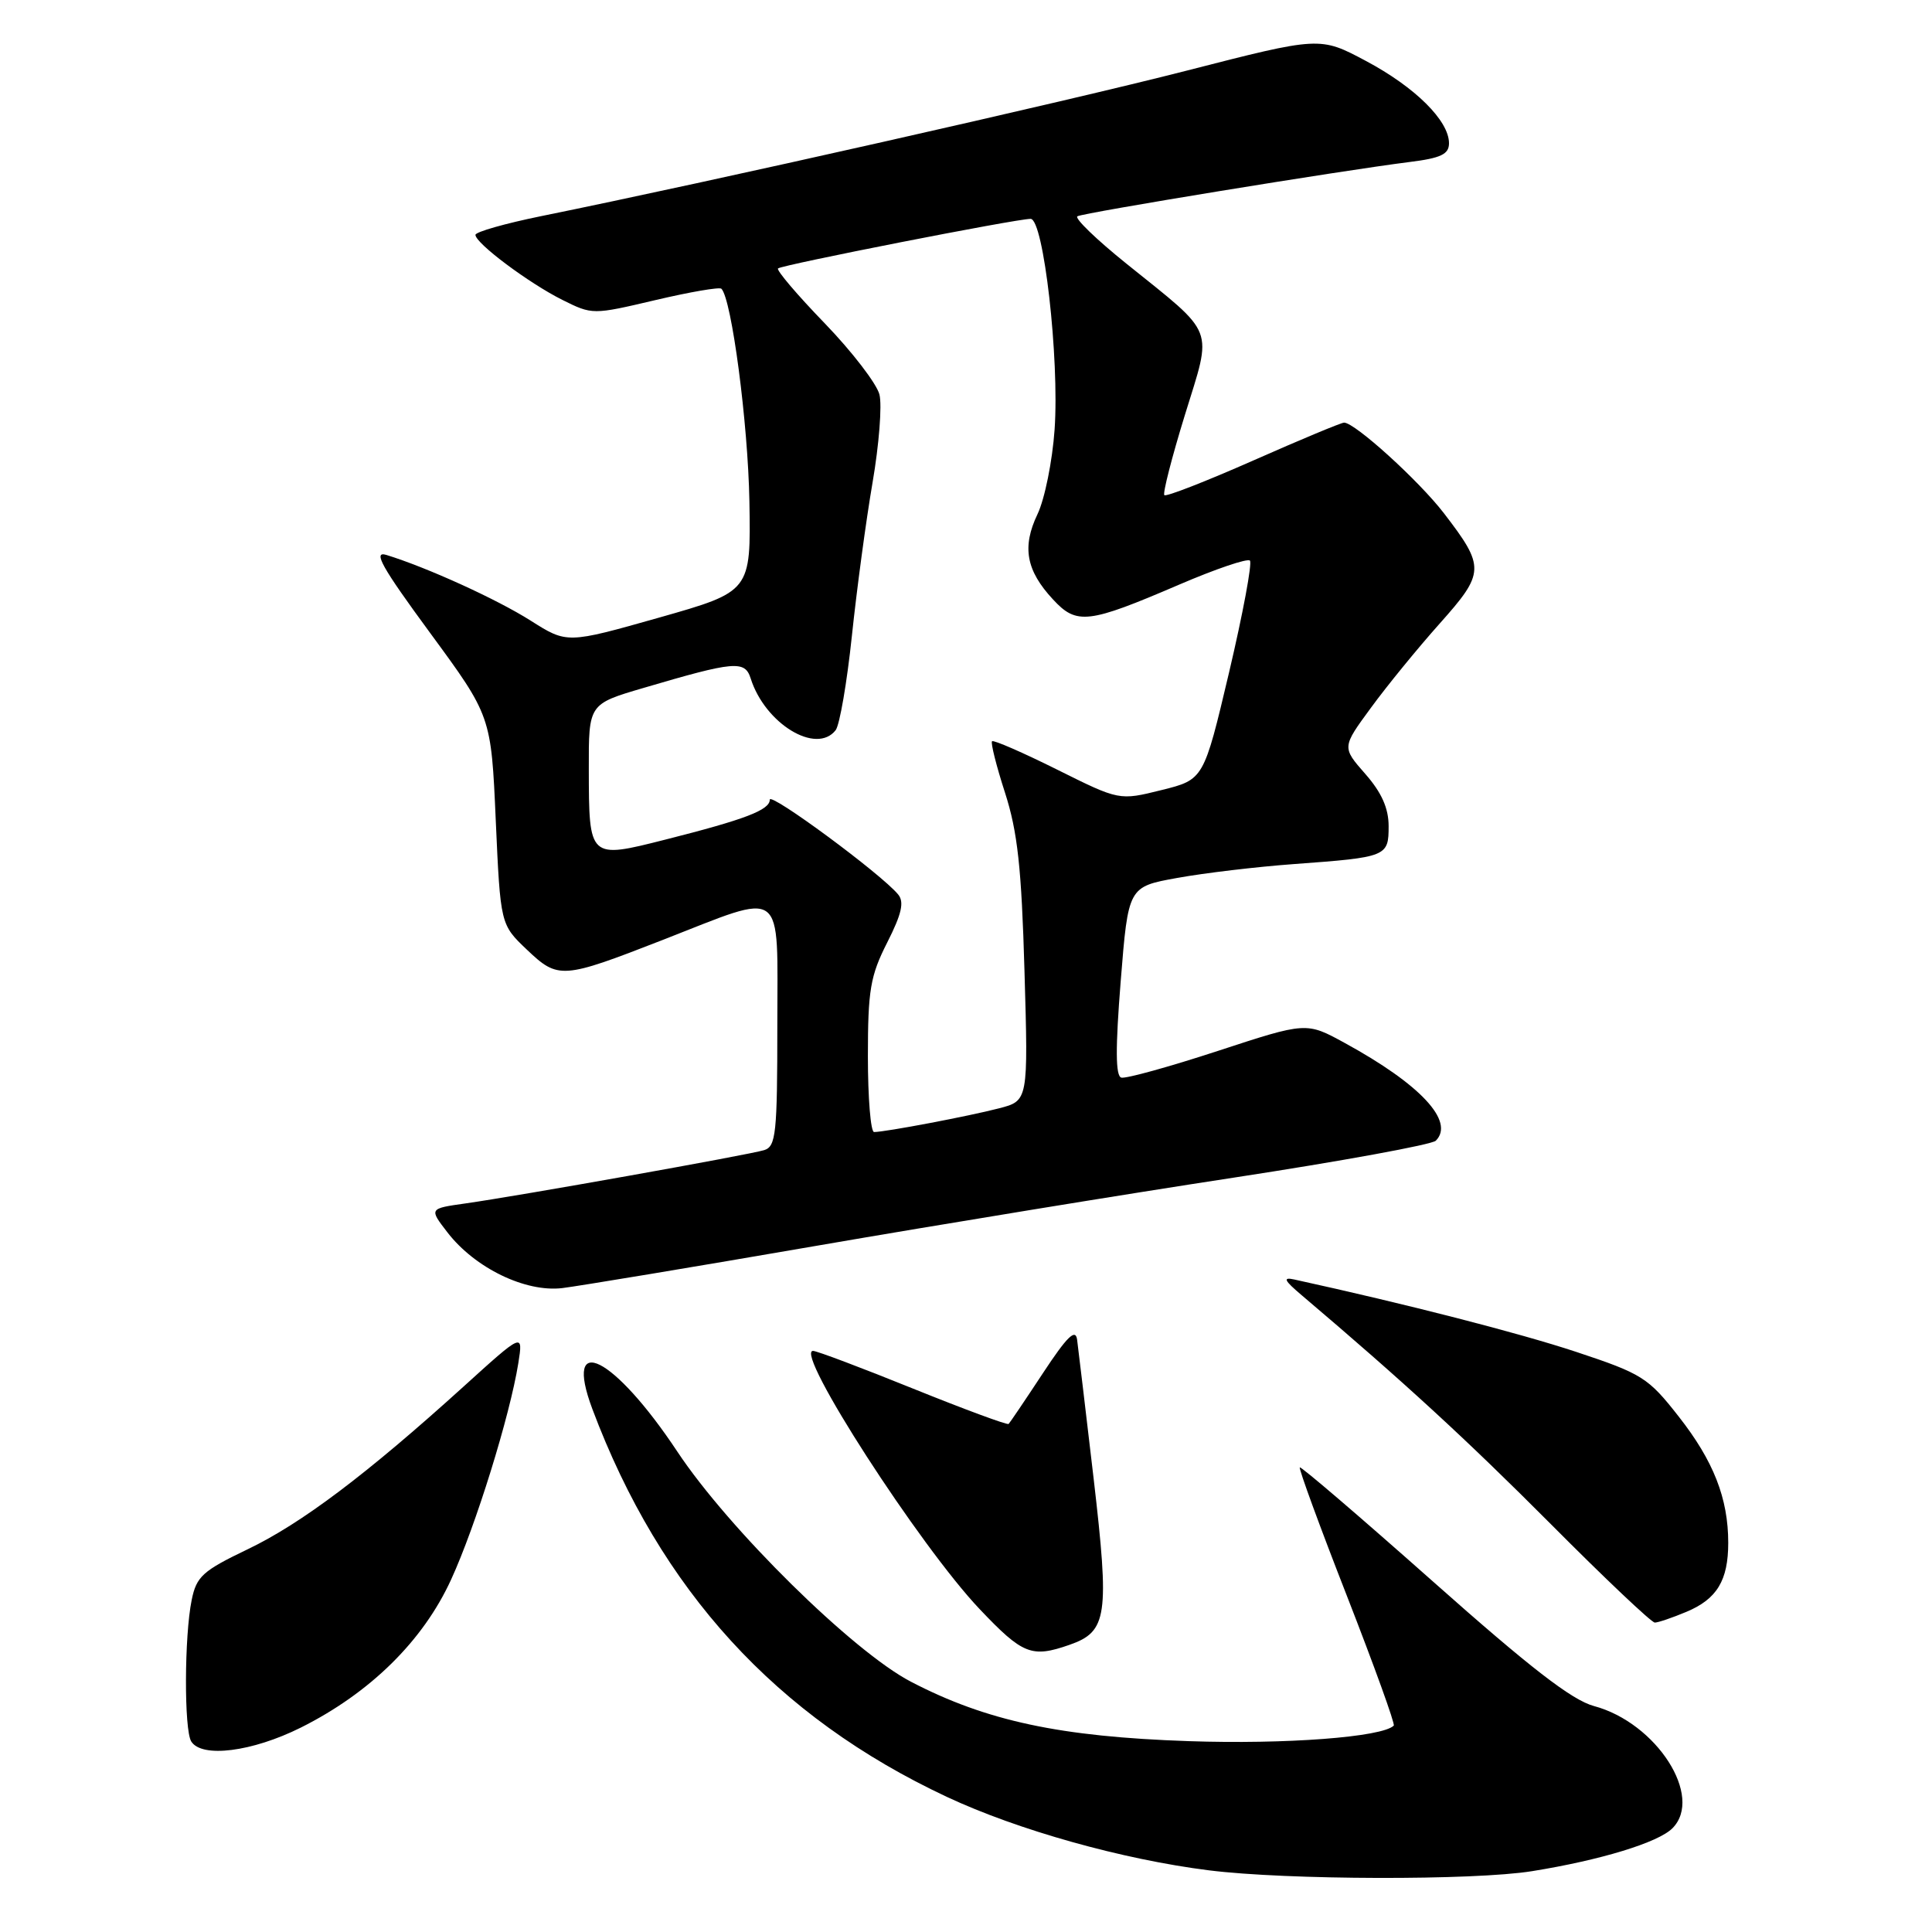 <?xml version="1.0" encoding="UTF-8" standalone="no"?>
<!DOCTYPE svg PUBLIC "-//W3C//DTD SVG 1.1//EN" "http://www.w3.org/Graphics/SVG/1.1/DTD/svg11.dtd" >
<svg xmlns="http://www.w3.org/2000/svg" xmlns:xlink="http://www.w3.org/1999/xlink" version="1.1" viewBox="0 0 256 256">
 <g >
 <path fill="currentColor"
d=" M 203.00 247.94 C 212.08 246.48 219.71 244.15 221.60 242.26 C 225.78 238.07 219.51 228.29 211.21 226.06 C 208.28 225.27 202.74 220.98 189.89 209.57 C 180.33 201.09 172.39 194.28 172.23 194.44 C 172.07 194.60 174.88 202.28 178.49 211.51 C 182.09 220.74 184.88 228.45 184.68 228.65 C 183.16 230.18 170.35 231.15 157.50 230.71 C 140.46 230.13 130.69 228.04 120.69 222.83 C 113.03 218.84 96.56 202.62 89.74 192.33 C 81.34 179.68 74.59 176.29 78.49 186.70 C 87.51 210.72 102.84 227.49 125.45 238.09 C 134.86 242.50 148.74 246.39 160.20 247.83 C 170.49 249.12 195.28 249.18 203.00 247.94 Z  M 39.85 228.92 C 49.05 224.32 56.05 217.43 59.77 209.31 C 63.03 202.21 67.56 187.61 68.68 180.63 C 69.32 176.57 69.32 176.57 61.41 183.74 C 48.57 195.37 39.93 201.88 32.81 205.29 C 26.86 208.14 26.03 208.89 25.40 212.00 C 24.42 216.77 24.38 229.21 25.34 230.75 C 26.73 232.98 33.41 232.13 39.85 228.92 Z  M 141.71 217.95 C 146.73 216.20 147.03 214.13 144.91 195.90 C 143.85 186.88 142.87 178.60 142.72 177.50 C 142.51 176.00 141.39 177.10 138.20 181.94 C 135.87 185.48 133.82 188.51 133.65 188.68 C 133.48 188.85 127.78 186.74 120.99 184.00 C 114.19 181.25 108.23 179.00 107.73 179.00 C 105.18 179.00 121.88 204.88 129.84 213.25 C 135.52 219.23 136.70 219.70 141.71 217.95 Z  M 223.45 213.58 C 227.50 211.89 229.00 209.42 229.00 204.43 C 229.00 198.54 227.05 193.57 222.43 187.69 C 218.39 182.53 217.59 182.03 208.82 179.12 C 201.29 176.63 186.43 172.81 171.50 169.54 C 169.93 169.20 170.15 169.65 172.50 171.64 C 186.01 183.10 194.30 190.72 205.49 201.95 C 212.63 209.13 218.83 215.00 219.27 215.00 C 219.71 215.00 221.59 214.36 223.45 213.58 Z  M 108.10 165.09 C 124.38 162.28 149.31 158.20 163.50 156.04 C 177.69 153.87 189.73 151.67 190.25 151.15 C 192.80 148.60 188.22 143.68 178.19 138.20 C 173.10 135.41 173.10 135.41 161.38 139.25 C 154.94 141.36 149.18 142.95 148.58 142.79 C 147.81 142.58 147.79 138.92 148.50 130.00 C 149.50 117.50 149.50 117.50 156.00 116.33 C 159.57 115.68 166.55 114.85 171.50 114.49 C 183.78 113.59 184.00 113.50 184.00 109.47 C 184.00 107.10 183.07 105.01 180.91 102.55 C 177.81 99.02 177.81 99.02 181.66 93.78 C 183.77 90.89 187.87 85.87 190.77 82.62 C 196.77 75.89 196.80 75.13 191.33 68.01 C 188.03 63.71 179.53 56.00 178.10 56.00 C 177.72 56.00 172.30 58.26 166.06 61.02 C 159.81 63.78 154.51 65.85 154.28 65.61 C 154.05 65.38 155.27 60.61 157.00 55.00 C 160.66 43.13 161.22 44.57 149.26 34.94 C 145.27 31.73 142.35 28.91 142.76 28.66 C 143.54 28.19 177.73 22.60 186.75 21.47 C 190.93 20.95 192.00 20.44 192.00 18.98 C 192.00 16.00 187.52 11.55 181.00 8.08 C 174.90 4.83 174.90 4.83 157.20 9.37 C 141.22 13.47 94.11 24.09 71.75 28.63 C 66.94 29.61 63.00 30.73 63.00 31.12 C 63.00 32.23 70.06 37.51 74.50 39.73 C 78.49 41.72 78.53 41.72 86.82 39.77 C 91.40 38.69 95.35 38.01 95.59 38.26 C 96.95 39.62 99.12 56.11 99.30 66.44 C 99.50 78.38 99.50 78.38 87.32 81.84 C 75.13 85.29 75.13 85.29 70.32 82.24 C 65.84 79.40 56.59 75.19 51.19 73.53 C 49.37 72.98 50.59 75.15 56.98 83.85 C 65.08 94.88 65.08 94.88 65.69 108.69 C 66.31 122.50 66.31 122.50 69.82 125.84 C 73.97 129.78 74.49 129.74 87.78 124.56 C 104.26 118.13 103.00 117.20 103.00 135.81 C 103.00 150.23 102.82 151.92 101.25 152.40 C 99.21 153.03 68.75 158.46 61.68 159.46 C 56.85 160.14 56.85 160.14 59.29 163.30 C 62.93 168.02 69.62 171.26 74.50 170.68 C 76.70 170.41 91.82 167.90 108.10 165.09 Z  M 115.00 139.97 C 115.00 131.19 115.32 129.30 117.56 124.89 C 119.49 121.08 119.84 119.51 119.00 118.51 C 116.75 115.79 102.00 104.91 102.00 105.96 C 102.00 107.33 98.73 108.58 88.17 111.25 C 78.03 113.82 78.04 113.83 78.02 101.90 C 78.00 93.29 78.00 93.29 85.25 91.16 C 97.33 87.60 98.70 87.47 99.47 89.90 C 101.37 95.90 108.17 100.04 110.73 96.75 C 111.26 96.06 112.23 90.44 112.88 84.25 C 113.53 78.07 114.76 68.92 115.62 63.93 C 116.48 58.93 116.89 53.69 116.53 52.27 C 116.17 50.85 112.91 46.60 109.28 42.84 C 105.64 39.08 102.86 35.81 103.09 35.57 C 103.56 35.11 134.64 29.00 136.56 29.00 C 138.28 29.00 140.39 47.50 139.74 56.91 C 139.45 61.08 138.43 66.14 137.47 68.14 C 135.40 72.48 135.96 75.59 139.53 79.43 C 142.67 82.83 144.18 82.65 156.26 77.46 C 161.08 75.39 165.29 73.96 165.62 74.28 C 165.94 74.61 164.70 81.27 162.86 89.09 C 159.50 103.30 159.50 103.30 153.90 104.69 C 148.31 106.08 148.31 106.08 140.06 101.97 C 135.52 99.71 131.65 98.02 131.45 98.22 C 131.25 98.42 132.02 101.49 133.17 105.04 C 134.83 110.20 135.36 114.97 135.75 128.68 C 136.25 145.86 136.25 145.86 132.37 146.86 C 128.43 147.89 117.30 150.00 115.82 150.00 C 115.37 150.00 115.00 145.49 115.00 139.97 Z "/>
</g>
</svg>